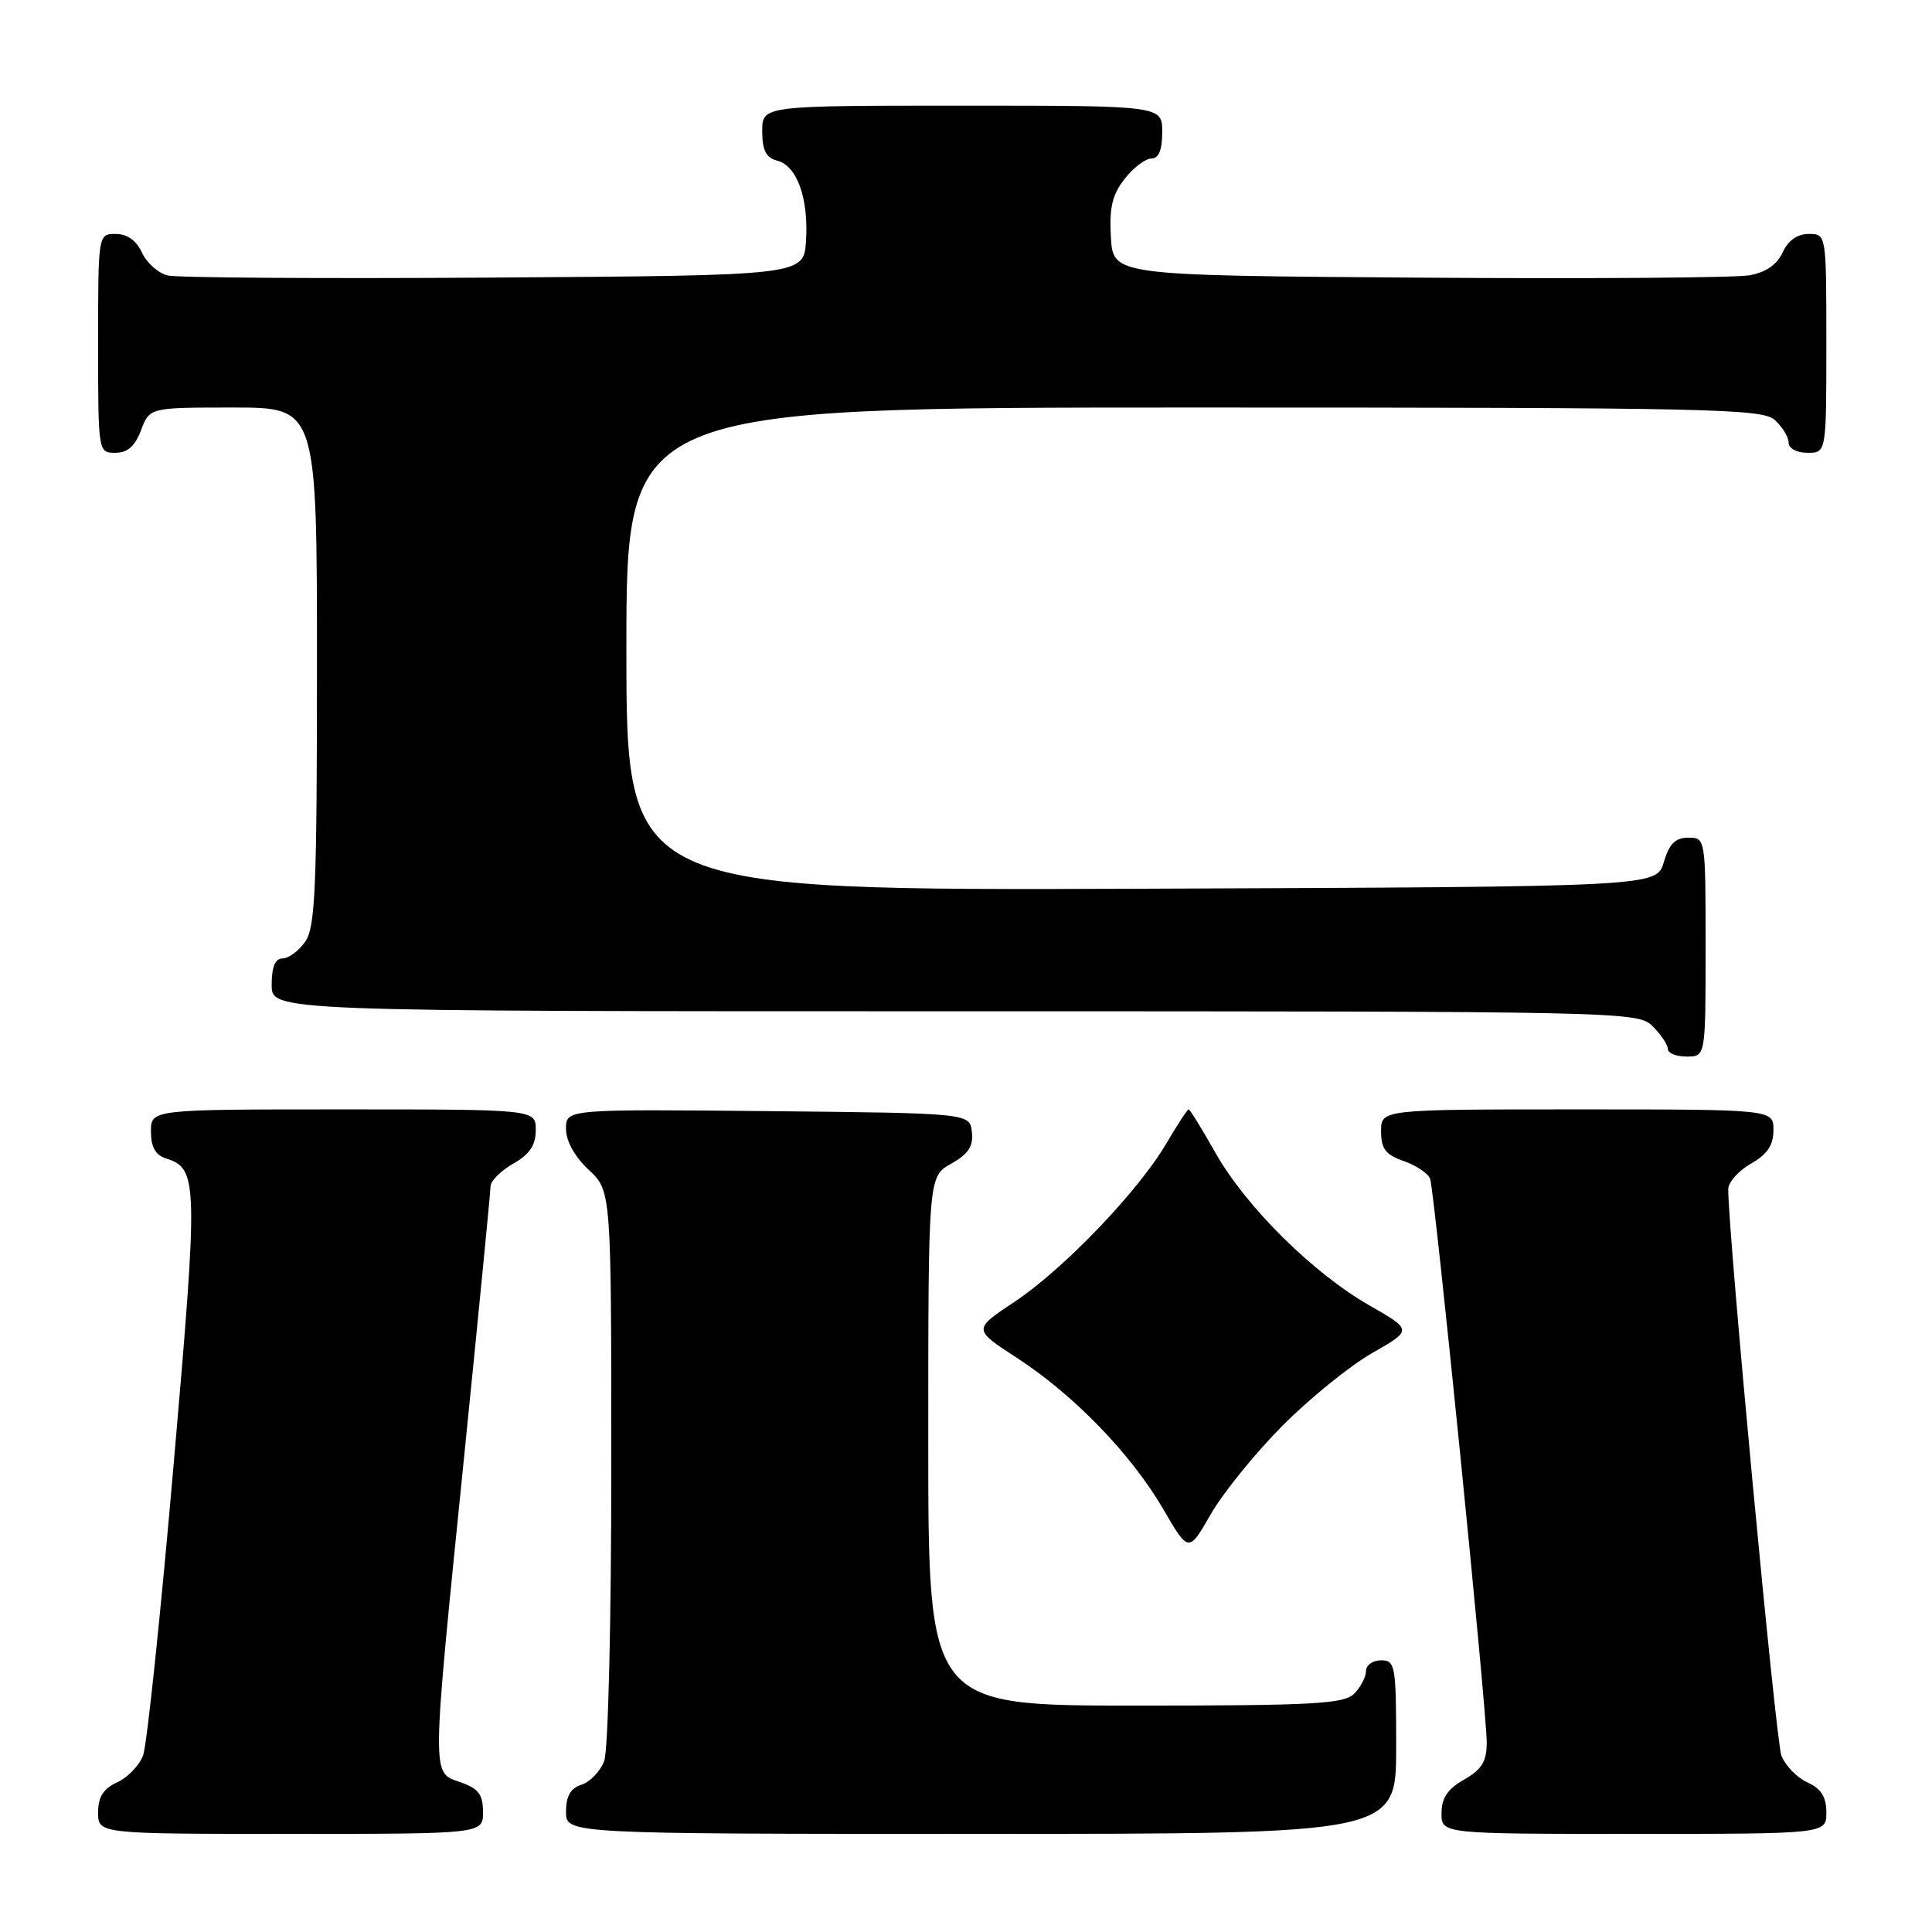 <?xml version="1.0" encoding="UTF-8" standalone="no"?>
<!DOCTYPE svg PUBLIC "-//W3C//DTD SVG 1.1//EN" "http://www.w3.org/Graphics/SVG/1.1/DTD/svg11.dtd" >
<svg xmlns="http://www.w3.org/2000/svg" xmlns:xlink="http://www.w3.org/1999/xlink" version="1.1" viewBox="0 0 256 256">
 <g >
 <path fill="currentColor"
d=" M 64.00 240.10 C 64.00 237.77 63.40 236.99 61.00 236.15 C 57.15 234.81 57.14 236.11 61.50 193.00 C 63.42 174.03 64.99 157.92 65.00 157.20 C 65.00 156.49 66.35 155.14 67.99 154.20 C 70.18 152.96 70.99 151.75 70.99 149.75 C 71.00 147.00 71.00 147.00 45.50 147.00 C 20.00 147.00 20.00 147.00 20.00 149.93 C 20.00 151.99 20.60 153.06 22.00 153.50 C 26.24 154.85 26.28 156.39 23.00 194.15 C 21.28 213.98 19.46 231.29 18.96 232.61 C 18.45 233.94 16.91 235.54 15.52 236.17 C 13.69 237.01 13.00 238.10 13.00 240.16 C 13.00 243.00 13.00 243.00 38.50 243.00 C 64.00 243.00 64.00 243.00 64.00 240.10 Z  M 185.00 231.50 C 185.00 220.67 184.88 220.00 183.00 220.00 C 181.90 220.00 181.00 220.64 181.00 221.43 C 181.00 222.21 180.29 223.56 179.43 224.43 C 178.08 225.78 174.03 226.00 150.43 226.00 C 123.00 226.00 123.00 226.00 123.00 190.95 C 123.00 155.91 123.00 155.91 126.03 154.20 C 128.32 152.91 128.99 151.89 128.78 150.00 C 128.50 147.50 128.50 147.50 101.75 147.23 C 75.00 146.97 75.00 146.97 75.00 149.58 C 75.00 151.20 76.15 153.27 78.00 155.00 C 81.00 157.80 81.00 157.80 81.00 194.34 C 81.00 214.79 80.59 231.96 80.06 233.35 C 79.54 234.71 78.19 236.12 77.06 236.48 C 75.60 236.95 75.00 237.99 75.00 240.07 C 75.00 243.00 75.00 243.00 130.00 243.00 C 185.00 243.00 185.00 243.00 185.00 231.50 Z  M 242.00 240.16 C 242.00 238.10 241.31 237.01 239.48 236.17 C 238.09 235.54 236.55 233.94 236.04 232.61 C 235.30 230.65 229.00 163.55 229.00 157.58 C 229.00 156.66 230.35 155.14 231.99 154.20 C 234.18 152.96 234.99 151.75 234.99 149.75 C 235.00 147.00 235.00 147.00 209.00 147.00 C 183.00 147.00 183.00 147.00 183.00 149.90 C 183.00 152.23 183.60 153.01 186.01 153.85 C 187.67 154.43 189.24 155.49 189.50 156.20 C 190.09 157.85 197.00 226.60 197.00 230.89 C 197.00 233.40 196.35 234.46 194.01 235.80 C 191.82 237.04 191.01 238.25 191.01 240.25 C 191.00 243.00 191.00 243.00 216.50 243.00 C 242.00 243.00 242.00 243.00 242.00 240.16 Z  M 169.94 188.91 C 173.55 185.28 178.90 180.95 181.83 179.28 C 187.16 176.24 187.16 176.24 181.46 172.98 C 173.95 168.68 165.09 159.89 161.05 152.75 C 159.27 149.59 157.67 147.00 157.50 147.00 C 157.33 147.00 156.00 149.04 154.54 151.52 C 150.83 157.85 140.90 168.21 134.40 172.52 C 128.93 176.15 128.93 176.15 134.71 179.90 C 142.25 184.79 149.89 192.67 154.12 199.94 C 157.50 205.76 157.50 205.76 160.44 200.63 C 162.06 197.81 166.34 192.53 169.94 188.91 Z  M 226.00 125.50 C 226.00 111.05 225.99 111.00 223.71 111.00 C 221.98 111.00 221.18 111.81 220.46 114.25 C 219.50 117.50 219.50 117.50 151.25 117.76 C 83.00 118.01 83.00 118.01 83.00 86.01 C 83.00 54.00 83.00 54.00 158.17 54.00 C 226.72 54.00 233.50 54.15 235.17 55.65 C 236.18 56.57 237.00 57.92 237.00 58.65 C 237.00 59.42 238.07 60.00 239.50 60.00 C 242.00 60.00 242.00 60.00 242.00 45.50 C 242.00 31.00 242.00 31.00 239.66 31.00 C 238.15 31.00 236.93 31.87 236.21 33.45 C 235.47 35.07 233.98 36.09 231.80 36.48 C 229.98 36.81 210.28 36.95 188.00 36.79 C 147.50 36.50 147.50 36.50 147.20 31.44 C 146.97 27.50 147.38 25.79 149.03 23.69 C 150.19 22.21 151.79 21.00 152.57 21.00 C 153.54 21.00 154.00 19.87 154.00 17.50 C 154.00 14.00 154.00 14.00 127.50 14.00 C 101.00 14.00 101.00 14.00 101.00 17.38 C 101.00 19.92 101.50 20.90 102.99 21.29 C 105.62 21.97 107.16 26.30 106.80 31.94 C 106.50 36.50 106.50 36.50 65.50 36.78 C 42.95 36.93 23.47 36.81 22.22 36.50 C 20.96 36.19 19.43 34.83 18.81 33.47 C 18.07 31.87 16.86 31.00 15.34 31.00 C 13.00 31.00 13.00 31.00 13.00 45.50 C 13.00 59.93 13.01 60.00 15.28 60.00 C 16.90 60.00 17.89 59.13 18.69 57.00 C 19.83 54.00 19.83 54.00 30.91 54.00 C 42.00 54.00 42.00 54.00 42.00 88.28 C 42.00 117.68 41.78 122.87 40.44 124.78 C 39.59 126.00 38.24 127.00 37.44 127.00 C 36.46 127.00 36.00 128.12 36.00 130.50 C 36.00 134.00 36.00 134.00 126.50 134.00 C 215.67 134.00 217.03 134.03 219.00 136.00 C 220.10 137.10 221.00 138.45 221.00 139.00 C 221.00 139.55 222.12 140.00 223.50 140.00 C 226.00 140.00 226.00 140.00 226.00 125.50 Z "/>
</g>
</svg>